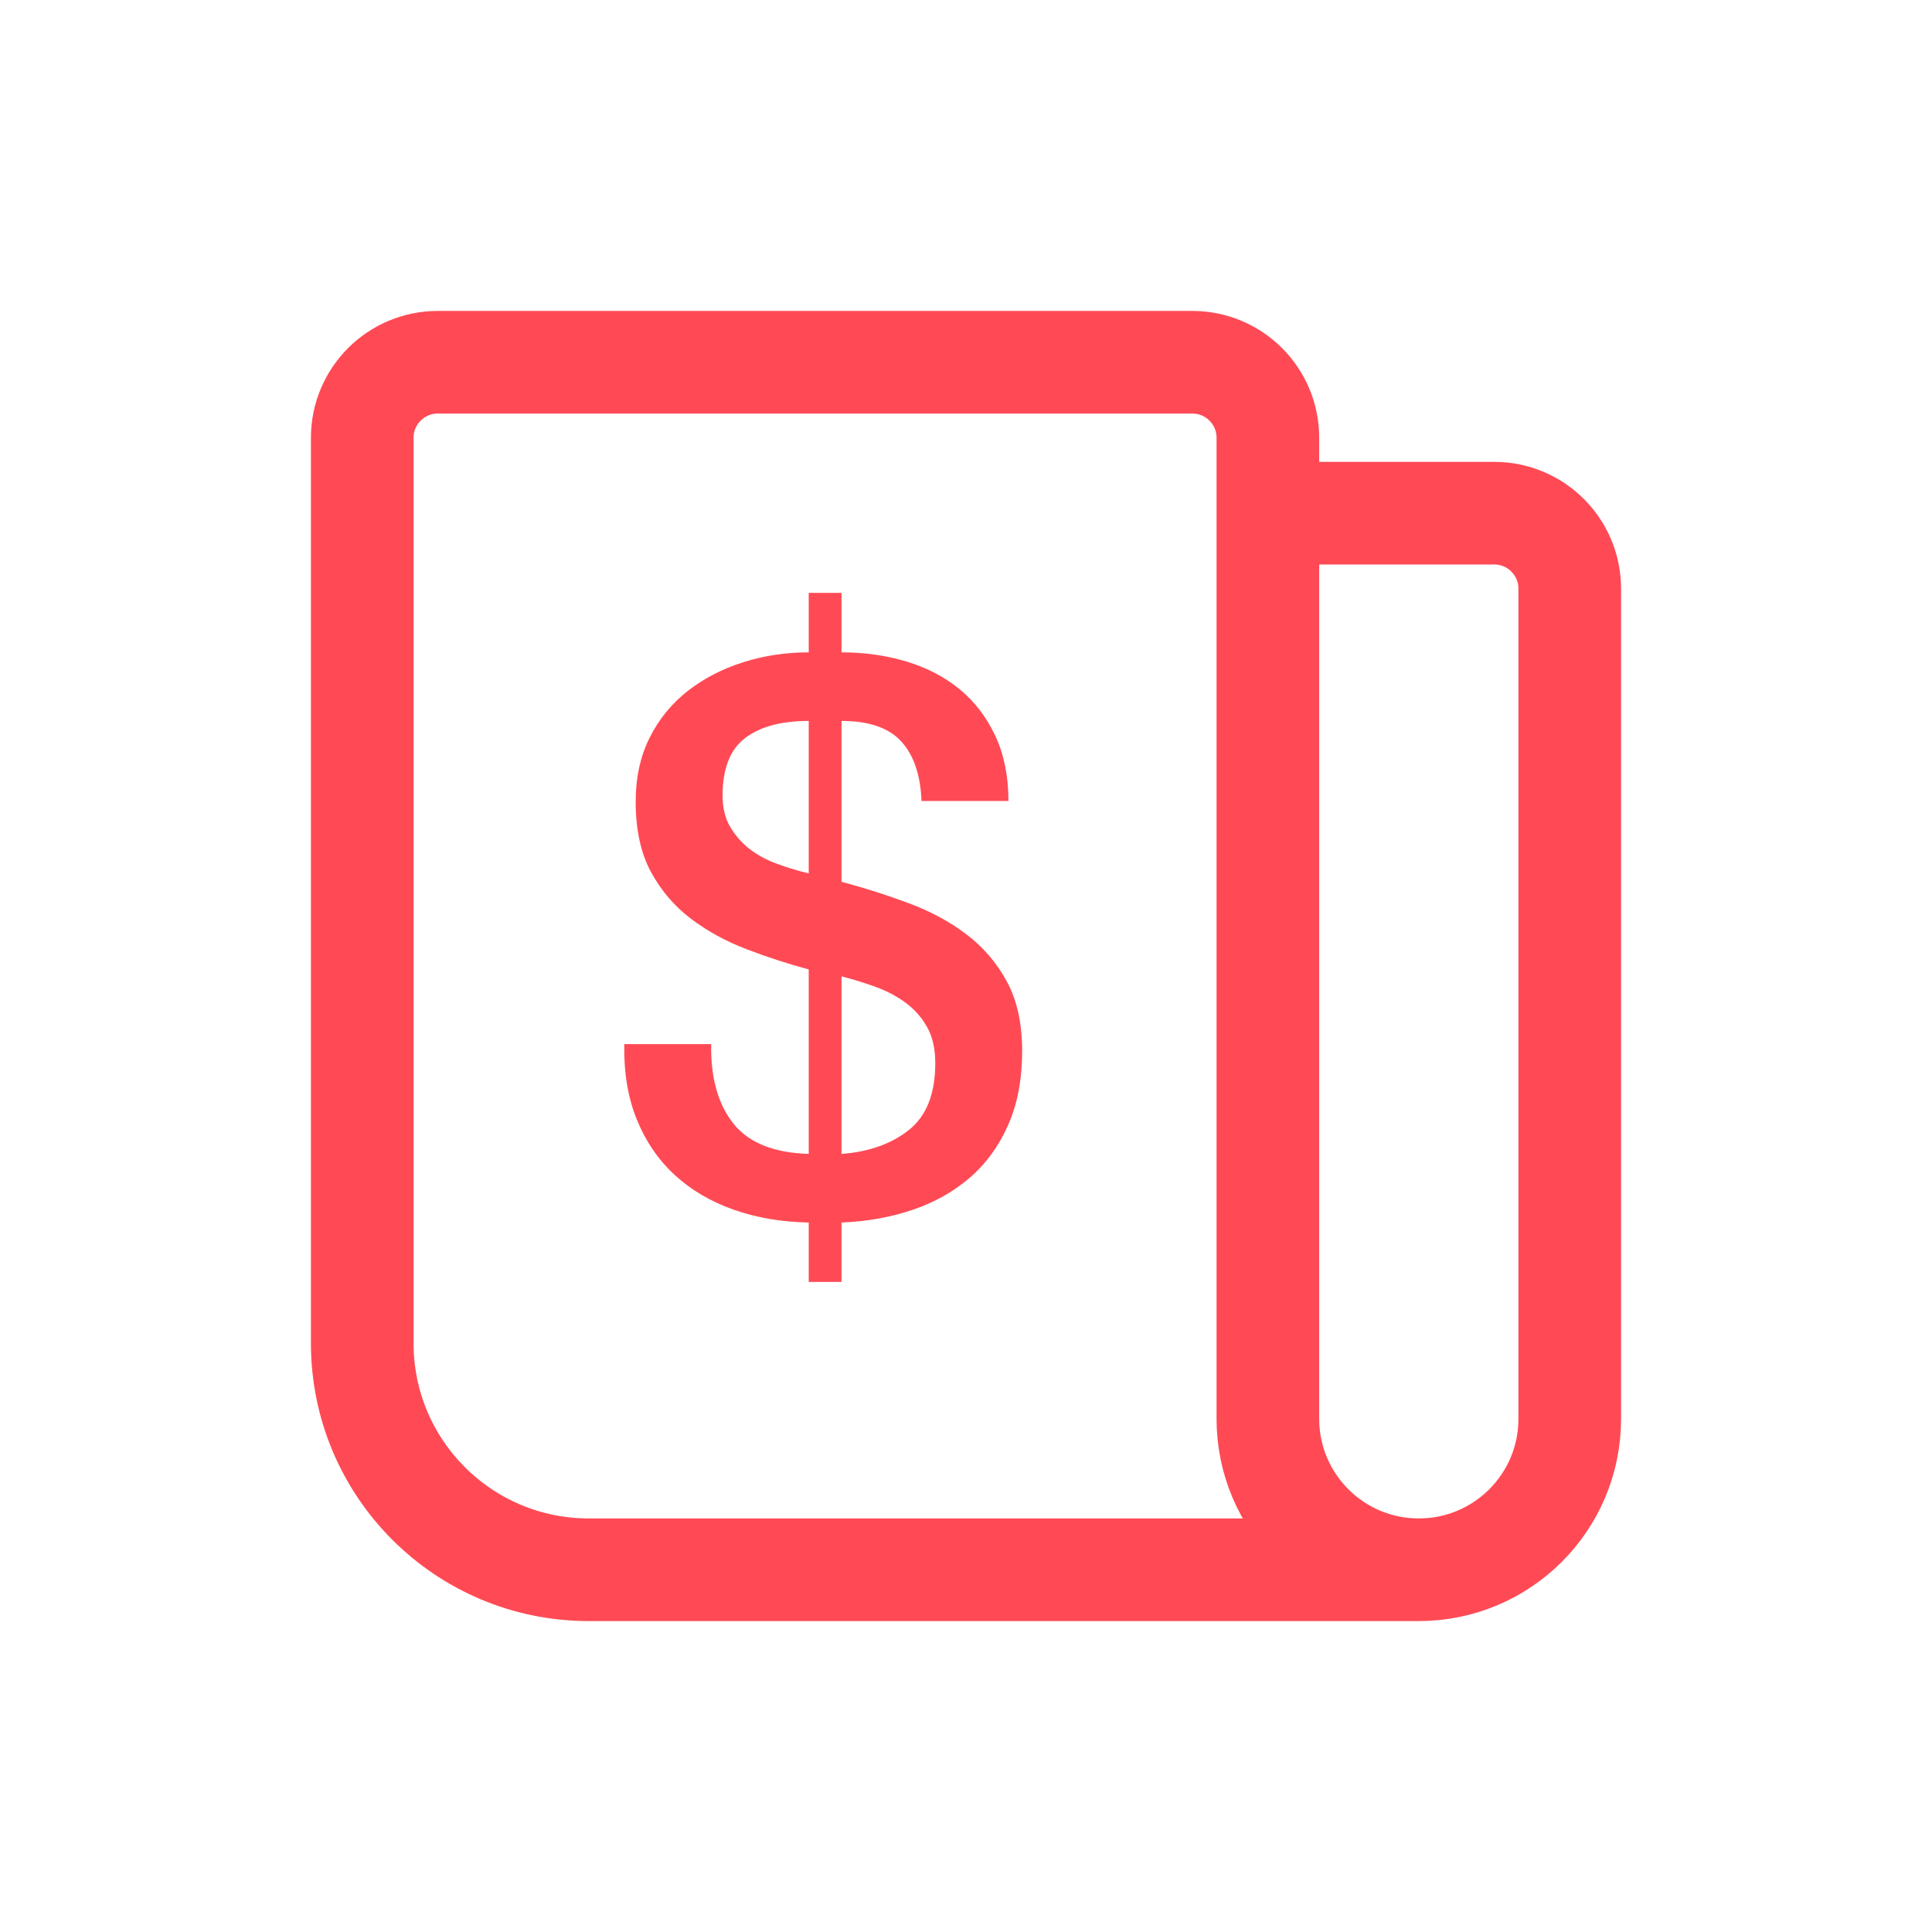 <?xml version="1.0" encoding="UTF-8"?>
<svg width="32px" height="32px" viewBox="0 0 32 32" version="1.1" xmlns="http://www.w3.org/2000/svg" xmlns:xlink="http://www.w3.org/1999/xlink">
    <g stroke="none" stroke-width="1" fill="none" fill-rule="evenodd">
        <path d="M21,8.5 L24.75,8.5 C25.44,8.5 26,9.06 26,9.75 L26,23.5 C26,24.881 24.881,26 23.5,26 C22.119,26 21,24.881 21,23.5 L21,7.25 C21,6.56 20.44,6 19.75,6 L7.25,6 C6.56,6 6,6.56 6,7.25 L6,22.25 C6,24.321 7.679,26 9.75,26 L23.5,26" id="Path" stroke="#FF4A55" stroke-width="1.7" stroke-linecap="round" stroke-linejoin="round"></path>
        <path d="M13.938,21.233 L13.938,20.249 C14.359,20.232 14.75,20.162 15.112,20.04 C15.474,19.918 15.79,19.741 16.059,19.51 C16.328,19.279 16.541,18.988 16.696,18.639 C16.852,18.29 16.93,17.879 16.93,17.408 C16.93,16.953 16.846,16.57 16.678,16.259 C16.509,15.948 16.286,15.687 16.008,15.476 C15.731,15.266 15.411,15.093 15.049,14.959 C14.687,14.824 14.317,14.706 13.938,14.605 L13.938,14.605 L13.938,11.941 C14.392,11.941 14.723,12.055 14.929,12.282 C15.135,12.509 15.247,12.837 15.263,13.267 L15.263,13.267 L16.703,13.267 C16.703,12.854 16.629,12.492 16.482,12.181 C16.335,11.87 16.137,11.613 15.888,11.411 C15.64,11.209 15.348,11.057 15.011,10.956 C14.674,10.855 14.317,10.805 13.938,10.805 L13.938,10.805 L13.938,9.82 L13.395,9.82 L13.395,10.805 C13.016,10.805 12.654,10.859 12.309,10.969 C11.964,11.078 11.659,11.236 11.394,11.442 C11.129,11.649 10.918,11.905 10.763,12.213 C10.607,12.52 10.529,12.875 10.529,13.279 C10.529,13.742 10.613,14.129 10.781,14.441 C10.95,14.752 11.171,15.011 11.444,15.217 C11.718,15.424 12.025,15.592 12.366,15.722 C12.707,15.853 13.05,15.964 13.395,16.057 L13.395,16.057 L13.395,19.112 C12.814,19.095 12.398,18.927 12.145,18.607 C11.893,18.287 11.77,17.85 11.779,17.294 L11.779,17.294 L10.34,17.294 C10.331,17.766 10.401,18.182 10.548,18.544 C10.695,18.906 10.904,19.211 11.173,19.459 C11.442,19.708 11.766,19.899 12.145,20.034 C12.524,20.169 12.94,20.24 13.395,20.249 L13.395,20.249 L13.395,21.233 L13.938,21.233 Z M13.395,14.466 C13.218,14.424 13.044,14.371 12.871,14.308 C12.698,14.245 12.547,14.163 12.416,14.062 C12.286,13.961 12.179,13.839 12.095,13.696 C12.01,13.553 11.968,13.38 11.968,13.178 C11.968,12.732 12.092,12.415 12.341,12.225 C12.589,12.036 12.94,11.941 13.395,11.941 L13.395,11.941 L13.395,14.466 Z M13.938,19.112 L13.938,16.171 C14.131,16.221 14.321,16.28 14.506,16.347 C14.691,16.415 14.857,16.503 15.005,16.612 C15.152,16.722 15.27,16.857 15.358,17.016 C15.447,17.176 15.491,17.374 15.491,17.61 C15.491,18.115 15.346,18.483 15.055,18.715 C14.765,18.946 14.392,19.079 13.938,19.112 L13.938,19.112 Z" id="$" fill="#FF4A55" fill-rule="nonzero"></path>
    </g>
</svg>